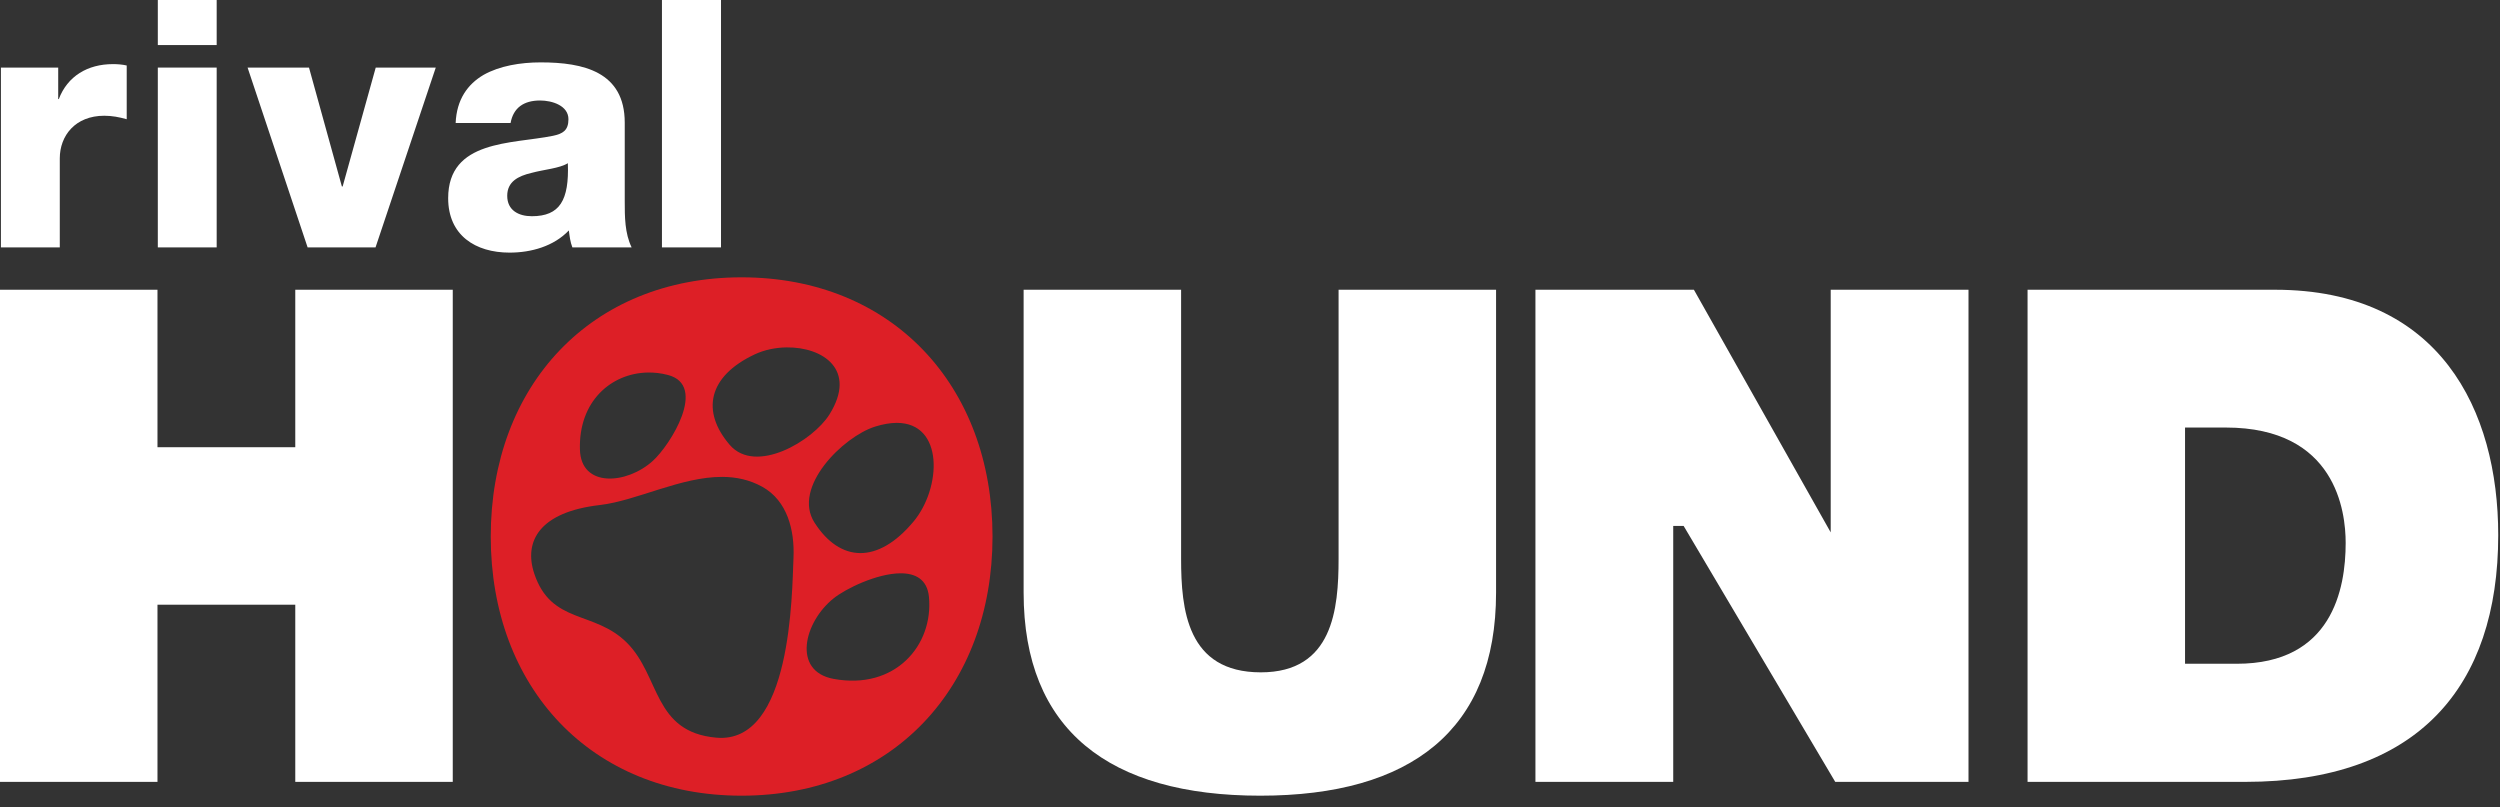 <?xml version="1.0" encoding="UTF-8" standalone="no"?>
<!DOCTYPE svg PUBLIC "-//W3C//DTD SVG 1.1//EN" "http://www.w3.org/Graphics/SVG/1.1/DTD/svg11.dtd">
<svg width="100%" height="100%" viewBox="0 0 127 41" version="1.1" xmlns="http://www.w3.org/2000/svg" xmlns:xlink="http://www.w3.org/1999/xlink" xml:space="preserve" xmlns:serif="http://www.serif.com/" style="fill-rule:evenodd;clip-rule:evenodd;stroke-linejoin:round;stroke-miterlimit:2;">
    <rect x="0" y="0" width="127" height="41" fill="#333333" stroke="none"/>
    <g transform="matrix(1,0,0,1,-1121,-666.281)">
        <path d="M1189,694.662C1189,697.231 1188.71,700.436 1185.05,700.436C1181.29,700.436 1181,697.231 1181,694.662L1181,681L1173,681L1173,696.388C1173,703.357 1177.34,706.702 1185.02,706.702C1192.69,706.702 1197,703.357 1197,696.388L1197,681L1189,681L1189,694.662Z" style="fill:white;fill-rule:nonzero;"/>
        <path d="M1214,694L1214.38,694L1207.05,681L1199,681L1199,706L1206,706L1206,693L1206.53,693L1214.23,706L1221,706L1221,681L1214,681L1214,694Z" style="fill:white;fill-rule:nonzero;"/>
        <path d="M1234.63,700L1232,700L1232,688L1234.07,688C1239.67,688 1240.16,692.274 1240.16,693.858C1240.16,696.218 1239.46,700 1234.63,700ZM1236.57,681L1224,681L1224,706L1235.06,706C1243.82,706 1247.91,701.174 1247.91,693.465C1247.91,687.127 1244.95,681 1236.57,681Z" style="fill:white;fill-rule:nonzero;"/>
        <path d="M1163.34,700.767C1161.23,700.374 1161.84,697.877 1163.35,696.675C1163.97,696.178 1165.55,695.413 1166.74,695.405C1167.5,695.4 1168.1,695.707 1168.19,696.595C1168.43,699.073 1166.46,701.349 1163.34,700.767ZM1161.31,694.606C1161.23,696.389 1161.23,704.096 1157.39,703.755C1154.17,703.469 1154.55,700.637 1152.85,698.935C1151.19,697.277 1149.01,698.017 1148.14,695.421C1147.59,693.757 1148.43,692.288 1151.47,691.937C1153.34,691.72 1155.59,690.499 1157.69,690.507C1158.39,690.509 1159.07,690.649 1159.72,691.007C1161,691.715 1161.37,693.218 1161.31,694.606ZM1153.9,685.205C1154.24,685.199 1154.59,685.239 1154.93,685.329C1156.96,685.857 1155.05,688.893 1154.16,689.697C1152.85,690.885 1150.51,691.079 1150.46,689.115C1150.39,686.661 1152.05,685.243 1153.9,685.205ZM1159.34,684.283C1159.83,684.053 1160.4,683.935 1160.96,683.929C1162.8,683.905 1164.55,685.063 1163.14,687.329C1162.3,688.677 1159.39,690.409 1158.07,688.88C1156.61,687.179 1156.97,685.395 1159.34,684.283ZM1166.55,687.763C1168.97,687.755 1168.83,691.082 1167.4,692.785C1165.58,694.96 1163.67,694.841 1162.38,692.835C1161.22,691.032 1163.84,688.461 1165.45,687.954C1165.86,687.824 1166.23,687.764 1166.55,687.763ZM1158.67,680.369C1151.03,680.369 1145.93,685.86 1145.93,693.536C1145.93,701.21 1151.03,706.702 1158.67,706.702C1166.31,706.702 1171.42,701.21 1171.42,693.536C1171.42,685.86 1166.31,680.369 1158.67,680.369Z" style="fill:rgb(221,31,38);fill-rule:nonzero;"/>
        <g transform="matrix(1,0,0,1,14.537,-0.054)">
            <path d="M1125.54,678.903L1122.09,678.903L1119.04,669.768L1122.16,669.768L1123.83,675.806L1123.87,675.806L1125.55,669.768L1128.6,669.768L1125.54,678.903Z" style="fill:white;fill-rule:nonzero;"/>
        </g>
        <g transform="matrix(1,0,0,1,-0.463,-0.054)">
            <path d="M1129.48,669.768L1132.47,669.768L1132.47,678.903L1129.48,678.903L1129.48,669.768ZM1132.47,668.624L1129.48,668.624L1129.48,666.335L1132.47,666.335L1132.47,668.624Z" style="fill:white;fill-rule:nonzero;"/>
        </g>
        <g transform="matrix(1,0,0,1,-13.463,-0.054)">
            <path d="M1134.51,669.768L1137.42,669.768L1137.42,671.369L1137.45,671.369C1137.89,670.208 1138.91,669.592 1140.2,669.592C1140.43,669.592 1140.67,669.61 1140.9,669.662L1140.9,672.392C1140.52,672.285 1140.16,672.215 1139.76,672.215C1138.28,672.215 1137.5,673.235 1137.5,674.38L1137.5,678.903L1134.51,678.903L1134.51,669.768Z" style="fill:white;fill-rule:nonzero;"/>
        </g>
        <g transform="matrix(1,0,0,1,2.537,-0.054)">
            <path d="M1145.48,677.319C1146.9,677.319 1147.38,676.51 1147.31,674.626C1146.88,674.891 1146.11,674.942 1145.46,675.119C1144.79,675.277 1144.23,675.56 1144.23,676.281C1144.23,677.021 1144.81,677.319 1145.48,677.319ZM1141.61,672.585C1141.66,671.388 1142.22,670.613 1143.03,670.138C1143.84,669.681 1144.9,669.504 1145.93,669.504C1148.1,669.504 1150.2,669.979 1150.2,672.567L1150.2,676.563C1150.2,677.337 1150.2,678.182 1150.55,678.903L1147.54,678.903C1147.43,678.622 1147.4,678.341 1147.36,678.041C1146.59,678.851 1145.44,679.168 1144.35,679.168C1142.61,679.168 1141.23,678.288 1141.23,676.403C1141.23,673.43 1144.47,673.658 1146.55,673.235C1147.06,673.13 1147.34,672.954 1147.34,672.392C1147.34,671.704 1146.52,671.44 1145.9,671.44C1145.07,671.44 1144.54,671.81 1144.4,672.585L1141.61,672.585Z" style="fill:white;fill-rule:nonzero;"/>
        </g>
        <g transform="matrix(1,0,0,1,2.537,-0.054)">
            <rect x="1152.09" y="666.335" width="3" height="12.568" style="fill:white;fill-rule:nonzero;"/>
        </g>
        <path d="M1136,681L1136,689L1129,689L1129,681L1121,681L1121,706L1129,706L1129,697L1136,697L1136,706L1144,706L1144,681L1136,681Z" style="fill:white;fill-rule:nonzero;"/>
    </g>
</svg>
